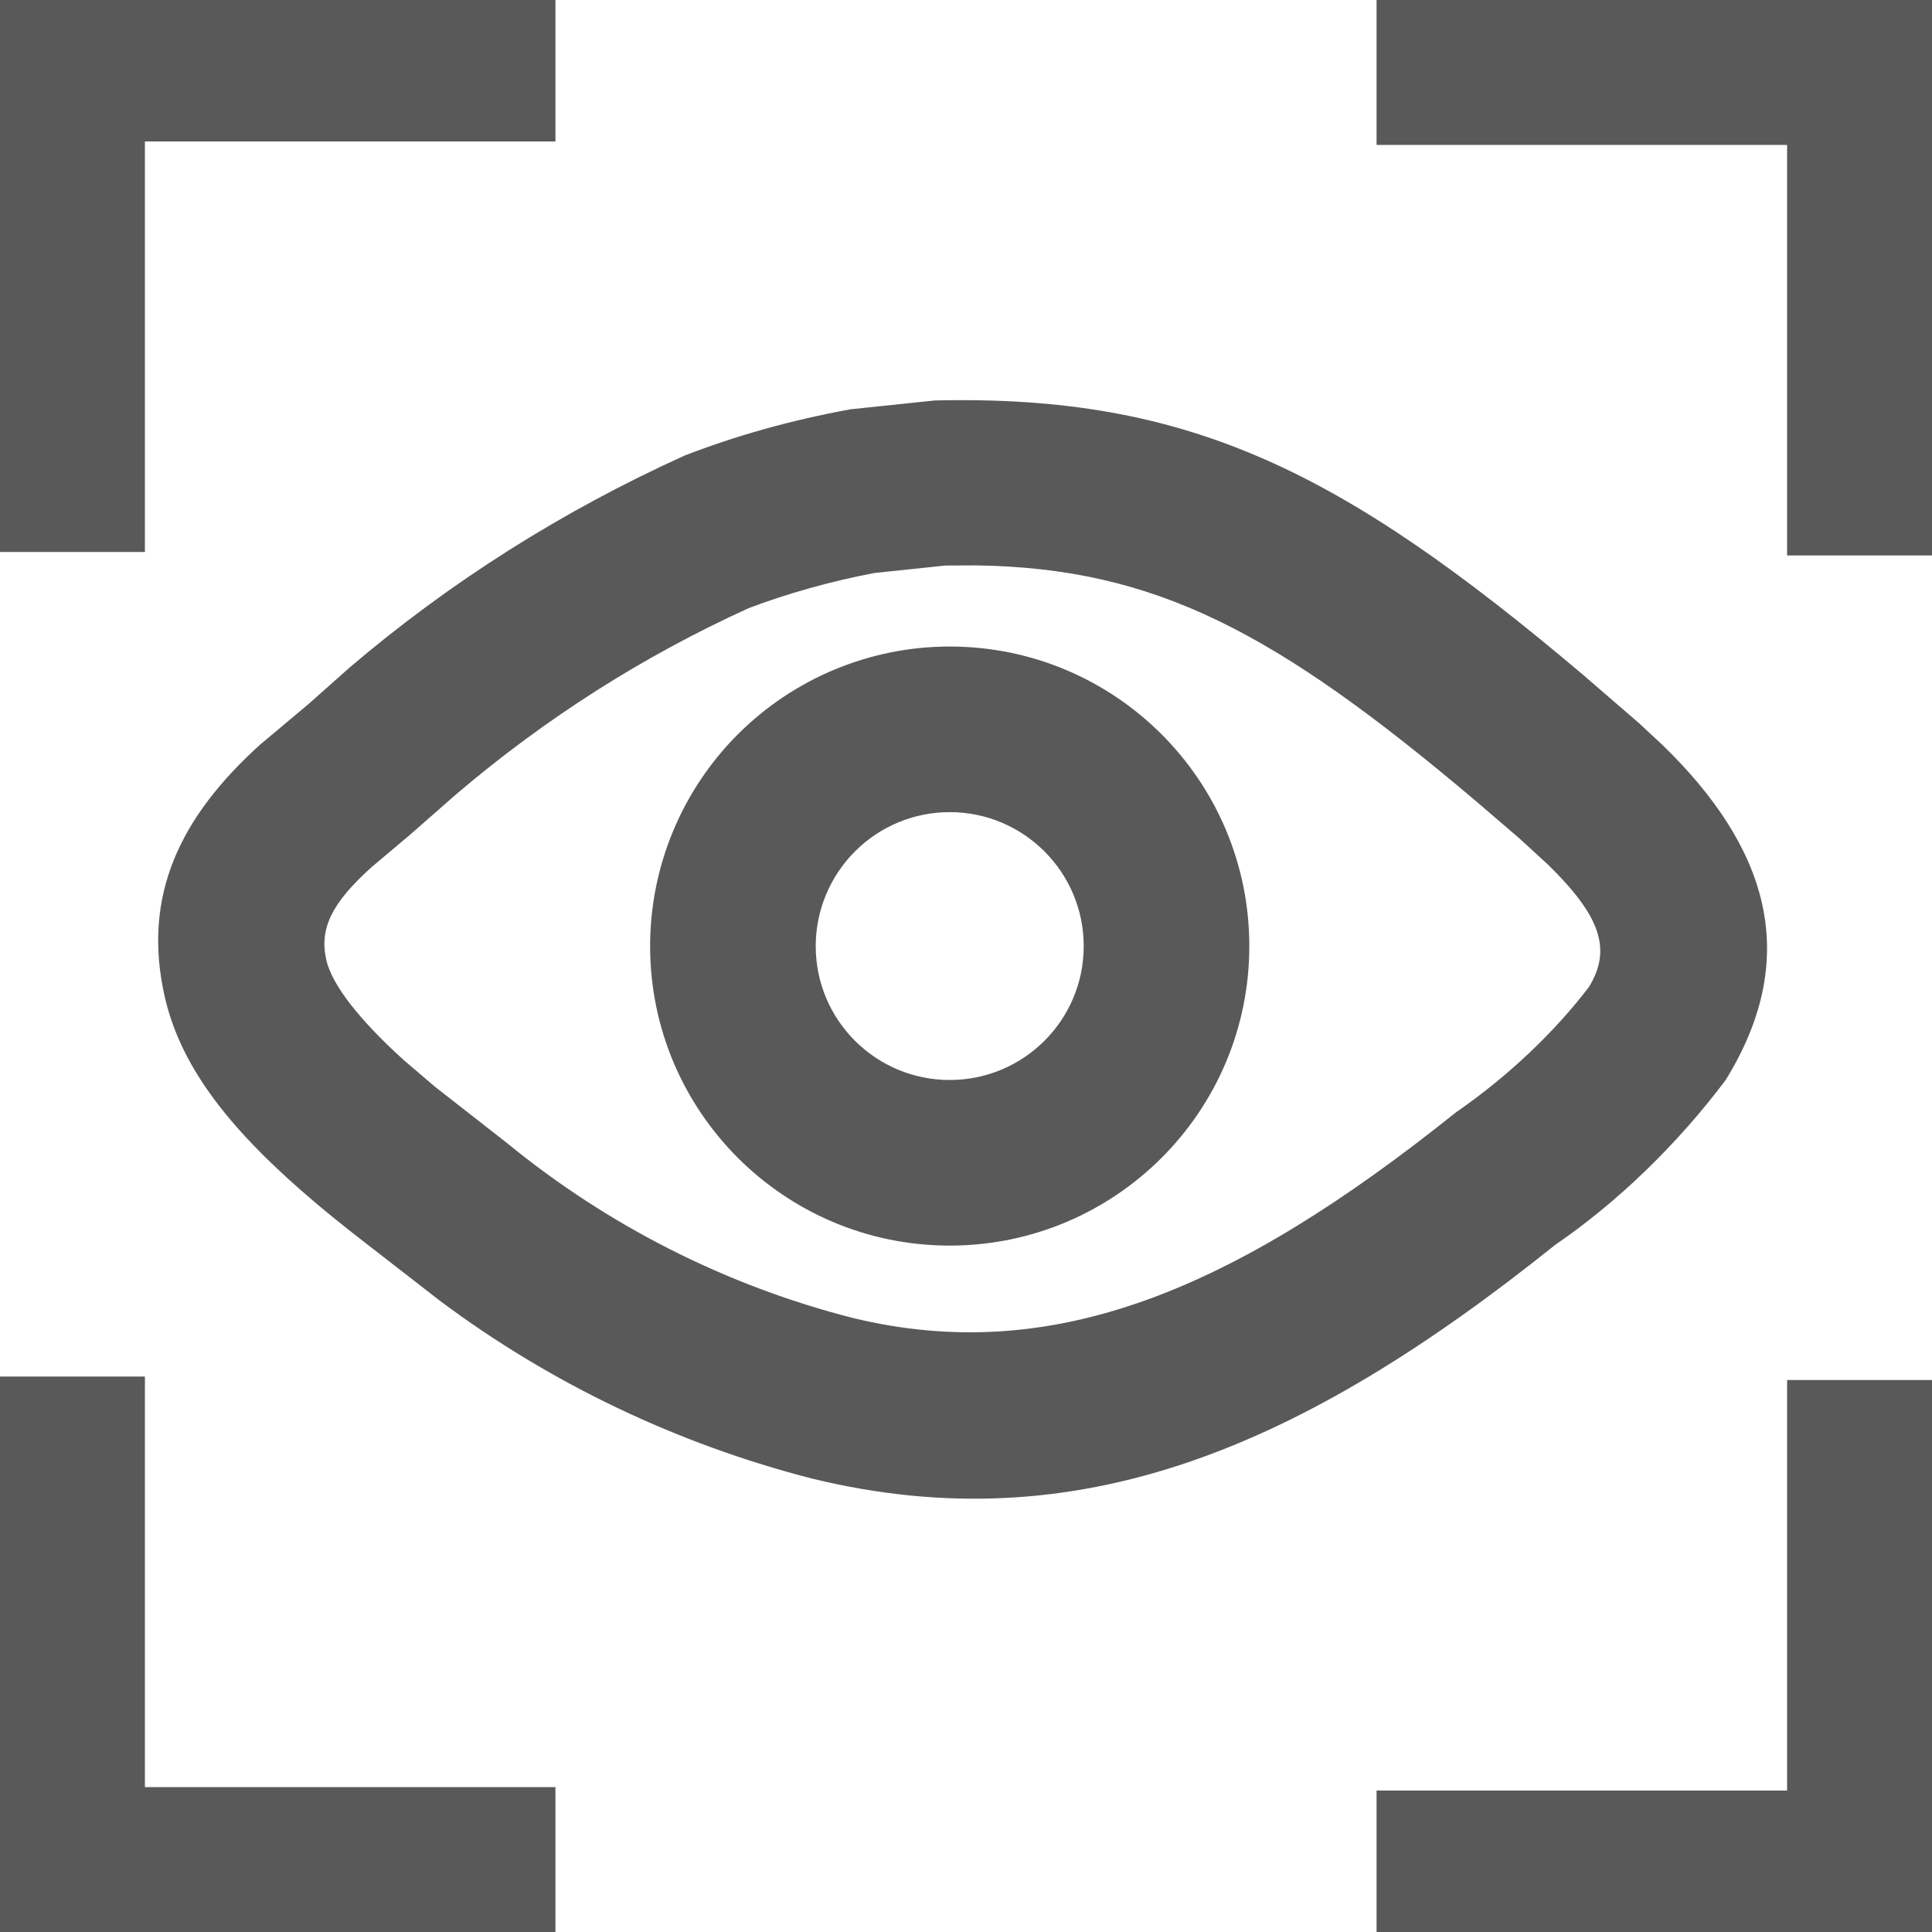 <?xml version="1.0" encoding="UTF-8"?>
<svg width="14px" height="14px" viewBox="0 0 14 14" version="1.1" xmlns="http://www.w3.org/2000/svg" xmlns:xlink="http://www.w3.org/1999/xlink">
    <title>resource-view-manegment-outlinde</title>
    <g id="resource-view-manegment-outlinde" stroke="none" stroke-width="1" fill="none" fill-rule="evenodd" opacity="0.65">
        <g id="编组" transform="translate(0, -0.025)">
            <rect id="矩形" x="0" y="0.025" width="14" height="14"></rect>
            <path d="M14,10.025 L14,14.05 L9.975,14.05 L9.975,13 L12.95,13 L12.95,10.025 L14,10.025 Z M1.05,10 L1.05,12.975 L4.025,12.975 L4.025,14.025 L0,14.025 L0,10 L1.05,10 Z M11.468,4.912 L11.88,5.268 L12.056,5.432 C12.787,6.147 13.071,6.934 12.505,7.851 C12.149,8.324 11.72,8.737 11.268,9.047 C9.428,10.522 7.808,11.207 5.887,10.74 C4.907,10.489 3.988,10.049 3.188,9.451 L2.634,9.021 C2.501,8.918 2.388,8.827 2.278,8.734 C1.69,8.235 1.316,7.778 1.195,7.253 C1.024,6.51 1.312,5.938 1.887,5.419 L2.233,5.129 L2.537,4.859 C3.26,4.244 4.068,3.731 4.961,3.326 C5.335,3.182 5.722,3.072 6.162,2.991 L6.773,2.927 C8.616,2.884 9.723,3.437 11.468,4.912 Z M7.073,4.122 L6.852,4.123 L6.337,4.177 C6.015,4.238 5.699,4.328 5.425,4.432 C4.662,4.779 3.952,5.23 3.304,5.782 L2.971,6.074 L2.691,6.31 C2.405,6.568 2.312,6.753 2.365,6.983 C2.406,7.16 2.6,7.412 2.926,7.707 L3.152,7.9 L3.674,8.308 C4.408,8.909 5.265,9.342 6.178,9.575 C7.63,9.928 8.942,9.374 10.551,8.085 C10.932,7.822 11.268,7.5 11.514,7.177 C11.683,6.902 11.595,6.66 11.217,6.29 L11.013,6.103 L10.701,5.835 C9.244,4.602 8.373,4.141 7.073,4.122 Z M6.882,4.71 C8.081,4.71 9.053,5.682 9.053,6.881 C9.053,8.079 8.081,9.051 6.882,9.051 C5.683,9.051 4.711,8.079 4.711,6.881 C4.711,6.305 4.94,5.753 5.347,5.346 C5.754,4.939 6.306,4.71 6.882,4.71 Z M6.882,5.91 C6.624,5.91 6.378,6.012 6.196,6.194 C6.014,6.376 5.911,6.623 5.911,6.881 C5.911,7.417 6.346,7.851 6.882,7.851 C7.418,7.851 7.853,7.417 7.853,6.881 C7.853,6.345 7.418,5.91 6.882,5.91 Z M14,0.025 L14,4.05 L12.95,4.05 L12.95,1.075 L9.975,1.075 L9.975,0.025 L14,0.025 Z M4.025,0 L4.025,1.05 L1.05,1.05 L1.05,4.025 L0,4.025 L0,0 L4.025,0 Z" id="形状" fill="#000000" fill-rule="nonzero"></path>
        </g>
    </g>
</svg>